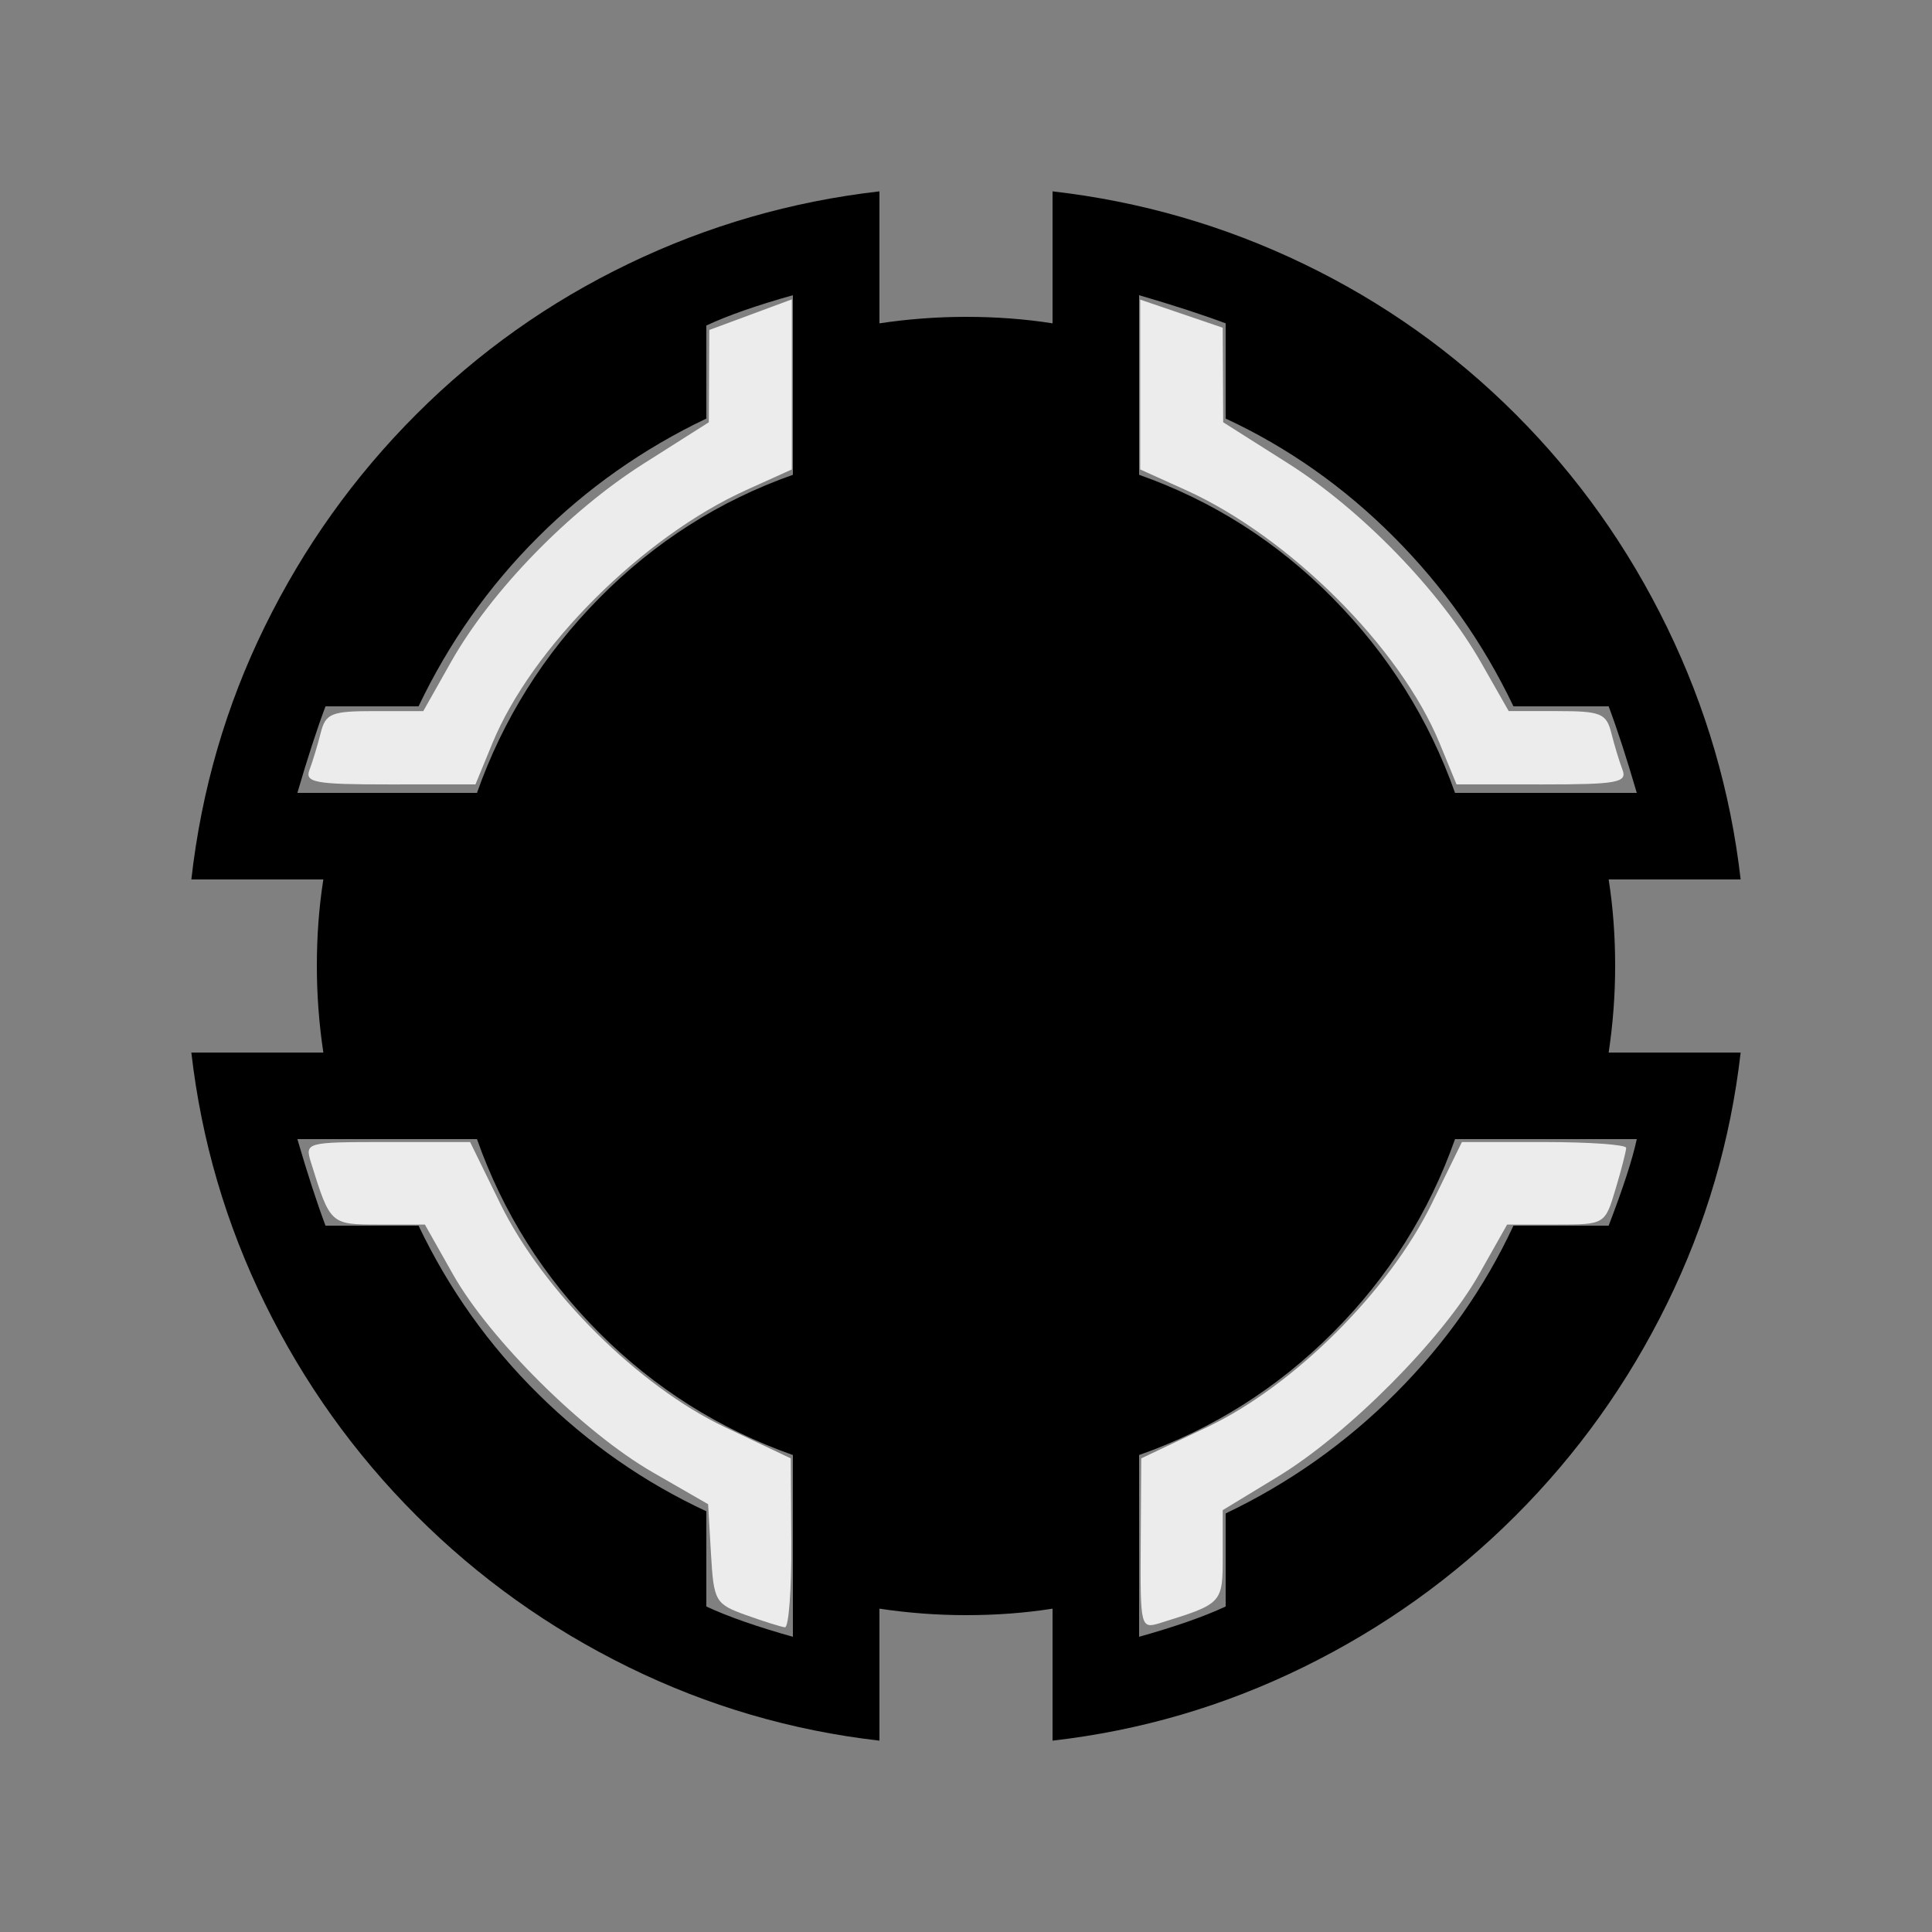 <?xml version="1.0" encoding="UTF-8" standalone="no"?>
<svg
   xmlns:dc="http://purl.org/dc/elements/1.1/"
   xmlns:cc="http://creativecommons.org/ns#"
   xmlns:rdf="http://www.w3.org/1999/02/22-rdf-syntax-ns#"
   xmlns:svg="http://www.w3.org/2000/svg"
   xmlns="http://www.w3.org/2000/svg"
   xmlns:sodipodi="http://sodipodi.sourceforge.net/DTD/sodipodi-0.dtd"
   xmlns:inkscape="http://www.inkscape.org/namespaces/inkscape"
   viewBox="0 -200 1000 1000"
   id="svg2"
   version="1.1"
   inkscape:version="0.48.2 r9819"
   width="100%"
   height="100%"
   sodipodi:docname="br.svg">
  <rect x="0" y="-200" width="1000" height="1000" fill="#808080" stroke="none"/>
  <defs
     id="defs10" />
  <sodipodi:namedview
     pagecolor="#ffffff"
     bordercolor="#666666"
     borderopacity="1"
     objecttolerance="10"
     gridtolerance="10"
     guidetolerance="10"
     inkscape:pageopacity="0"
     inkscape:pageshadow="2"
     inkscape:window-width="696"
     inkscape:window-height="723"
     id="namedview8"
     showgrid="false"
     inkscape:zoom="0.236"
     inkscape:cx="500"
     inkscape:cy="500"
     inkscape:window-x="0"
     inkscape:window-y="0"
     inkscape:window-maximized="0"
     inkscape:current-layer="svg2" />
  <g
     transform="matrix(1.12,0,0,-1.12,-60,860)"
     id="g4">
    <path
       d="M 858,540 Q 851,601 824,656.5 797,712 754,755 711,798 656,824.5 601,851 540,858 v -61 q -19,3 -40,3 -20,0 -40,-3 v 61 Q 399,851 344,824.5 289,798 246,755 203,712 176,657 149,602 142,540 h 61 q -3,-19 -3,-40 0,-20 3,-40 h -61 q 7,-61 34,-116 27,-55 70,-98 43,-43 98,-70 55,-27 116,-34 v 61 q 20,-3 40,-3 21,0 40,3 v -61 q 61,7 116,34 55,27 98,70 43,43 70,98 27,55 34,116 h -61 q 3,20 3,40 0,21 -3,40 h 61 z M 420,727 Q 369,709 330.5,670 292,631 274,580 h -83 q 7,24 13,40 h 43 q 21,44 55,78 34,34 78,55 v 43 q 15,7 40,14 v -83 z m 0,-453 v -84 q -25,7 -40,14 v 44 q -43,20 -77.5,54 -34.5,34 -55.5,78 h -43 q -6,16 -13,40 h 83 Q 292,369 330.5,330.5 369,292 420,274 z m 160,0 q 51,18 89.5,56.5 Q 708,369 726,420 h 84 q -3,-14 -13,-40 H 753 Q 733,337 698.5,302.5 664,268 620,247 v -43 q -15,-7 -40,-14 v 84 z m 146,306 q -18,51 -56.5,90 -38.5,39 -89.5,57 v 83 q 24,-7 40,-13 V 753 Q 663,733 697.5,698.5 732,664 753,620 h 44 q 6,-16 13,-40 h -84 z"
       id="path6"
       inkscape:connector-curvature="0"
       style="fill:currentColor" />
  </g>
  <path
     style="fill:#ececec;fill-opacity:1;stroke:#000000;stroke-width:0;stroke-linecap:round;stroke-linejoin:miter;stroke-miterlimit:3.8;stroke-opacity:1;stroke-dasharray:none;stroke-dashoffset:0"
     d="m 590.437,599.066 0.267,-44.218 34.14,-16.175 c 44.612,-21.136 94.032,-70.308 116.206,-115.622 l 15.626,-31.932 42.51,0 c 23.38,0 42.51,1.354 42.51,3.009 0,1.655 -2.474,11.265 -5.497,21.356 -5.488,18.318 -5.537,18.347 -30.807,18.347 l -25.31,0 -14.552,25.784 c -18.853,33.405 -67.78,82.616 -104.038,104.642 l -28.61,17.38 0,23.503 c 0,24.784 -0.071,24.861 -32.034,34.818 -10.56,3.29 -10.675,2.836 -10.411,-40.892 z"
     id="path2989"
     inkscape:connector-curvature="0" />
  <path
     style="fill:#ececec;fill-opacity:1;stroke:#000000;stroke-width:0;stroke-linecap:round;stroke-linejoin:miter;stroke-miterlimit:3.8;stroke-opacity:1;stroke-dasharray:none;stroke-dashoffset:0"
     d="M 745.138,184.696 C 724.744,135.104 667.35,77.867 613.706,53.623 l -23.537,-10.637 0,-43.951 0,-43.951 21.356,7.277 21.356,7.277 0.121,24.469 0.121,24.469 33.72,21.356 c 38.069,24.111 78.824,66.228 99.88,103.22 l 14.182,24.915 25.134,0 c 22.593,0 25.424,1.155 28.001,11.424 1.577,6.283 4.173,14.825 5.768,18.983 2.527,6.584 -2.828,7.557 -41.505,7.542 l -44.406,-0.018 -8.76,-21.302 z"
     id="path2991"
     inkscape:connector-curvature="0" />
  <path
     style="fill:#ececec;fill-opacity:1;stroke:#000000;stroke-width:0;stroke-linecap:round;stroke-linejoin:miter;stroke-miterlimit:3.8;stroke-opacity:1;stroke-dasharray:none;stroke-dashoffset:0"
     d="m 160.19,198.474 c 1.595,-4.158 4.191,-12.7 5.768,-18.983 2.577,-10.269 5.408,-11.424 28.001,-11.424 l 25.134,0 14.403,-25.521 c 20.664,-36.615 60.819,-77.937 99.717,-102.615 l 33.662,-21.356 0.121,-23.892 0.121,-23.892 21.356,-7.915 21.356,-7.915 0,44.012 0,44.012 -23.537,10.637 C 332.65,77.867 275.256,135.104 254.862,184.696 l -8.76,21.302 -44.406,0.018 c -38.678,0.016 -44.032,-0.957 -41.505,-7.542 l 0,2.3e-4 z"
     id="path2993"
     inkscape:connector-curvature="0" />
  <path
     style="fill:#ececec;fill-opacity:1;stroke:#000000;stroke-width:0;stroke-linecap:round;stroke-linejoin:miter;stroke-miterlimit:3.8;stroke-opacity:1;stroke-dasharray:none;stroke-dashoffset:0"
     d="m 386.102,635.948 c -15.889,-5.715 -16.675,-7.09 -18.098,-31.673 l -1.488,-25.699 -28.621,-16.487 C 302.053,541.443 253.488,493.313 234.44,459.56 l -14.521,-25.729 -23.806,0 c -25.126,0 -25.149,-0.021 -35.121,-32.034 -3.28,-10.53 -2.734,-10.678 39.503,-10.678 l 42.83,0 15.626,31.932 c 22.174,45.313 71.595,94.486 116.206,115.622 l 34.14,16.175 0.267,43.898 c 0.147,24.144 -1.335,43.736 -3.292,43.537 -1.958,-0.199 -11.034,-3.049 -20.169,-6.335 z"
     id="path2995"
     inkscape:connector-curvature="0" />
</svg>
